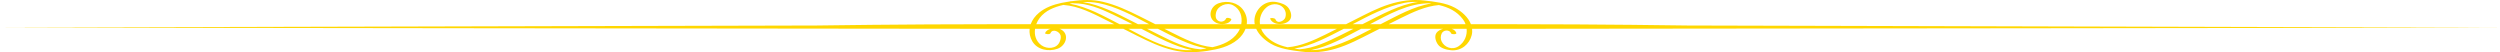 <svg width="622" height="13" viewBox="0 0 622 13" fill="none" xmlns="http://www.w3.org/2000/svg">
<path d="M362.982 11.443C361.388 12.572 359.356 11.82 358.651 10.258C358.377 9.648 358.41 8.948 358.679 8.35C359.11 7.394 360.655 7.302 361.043 8.301C361.165 8.617 362.482 8.572 362.338 8.201C362.132 7.672 361.699 7.342 361.168 7.167H364.897C365.063 8.768 364.422 10.421 362.982 11.443ZM348.556 4.483C351.472 3.05 354.665 1.528 358.011 1.257C360.422 1.82 362.445 2.803 363.941 4.753C364.243 5.147 364.475 5.576 364.638 6.024H345.482C346.504 5.506 347.527 4.988 348.556 4.483ZM329.242 12.155C328.219 12.379 327.197 12.469 326.174 12.47C330.602 11.579 334.734 9.184 338.645 7.167H341.289C337.45 9.175 333.525 11.22 329.242 12.155ZM314.605 8.576C314.238 8.145 313.961 7.667 313.766 7.167H332.629C331.679 7.648 330.729 8.129 329.773 8.598C326.872 10.021 323.68 11.493 320.354 11.761C318.075 11.243 316.145 10.38 314.605 8.576ZM323.298 12.272C322.881 12.217 322.464 12.152 322.047 12.082C326.436 11.391 330.481 9.129 334.325 7.167H336.728C335.695 7.692 334.661 8.216 333.621 8.731C330.452 10.3 326.955 12.007 323.307 12.271C323.304 12.271 323.301 12.271 323.298 12.272ZM349.449 0.708C350.546 0.491 351.663 0.441 352.782 0.489C348.15 1.163 343.847 3.564 339.815 5.599C339.536 5.741 339.258 5.883 338.979 6.024H336.539C340.643 3.878 344.836 1.618 349.449 0.708ZM343.492 6.024H340.85C345.401 3.623 350.466 0.762 355.702 0.82C355.727 0.82 355.74 0.816 355.763 0.815C355.875 0.834 355.986 0.854 356.097 0.873C351.695 1.579 347.661 3.906 343.808 5.863C343.703 5.915 343.597 5.971 343.492 6.024ZM307.979 8.093C306.577 10.15 304.225 11.153 301.766 11.716C301.729 11.724 301.694 11.731 301.658 11.739C297.981 11.389 294.465 9.564 291.281 7.967C290.753 7.702 290.227 7.434 289.7 7.167H308.479C308.341 7.494 308.175 7.806 307.979 8.093ZM293.59 12.331C289.029 11.633 284.795 9.306 280.748 7.167H283.99C287.957 9.188 292.13 11.586 296.631 12.476C295.607 12.519 294.586 12.483 293.59 12.331ZM257.818 6.024C258.024 5.467 258.31 4.94 258.661 4.481C260.109 2.597 262.268 1.755 264.581 1.224C264.605 1.228 264.627 1.235 264.651 1.237C268.419 1.508 271.944 3.365 275.201 4.999C275.878 5.338 276.551 5.682 277.228 6.024H257.818ZM261.355 8.267C261.83 7.039 263.604 7.812 263.877 8.828C264.022 9.37 263.834 9.988 263.611 10.483C262.862 12.147 260.544 12.283 259.132 11.28C257.715 10.275 257.295 8.694 257.524 7.167H261.369C260.745 7.357 260.219 7.71 260.015 8.236C259.918 8.482 261.205 8.651 261.355 8.267ZM266.877 0.785C266.963 0.806 267.044 0.82 267.106 0.818C270.488 0.781 273.936 2.192 276.874 3.603C278.508 4.388 280.126 5.204 281.74 6.024H278.55C274.65 4.037 270.548 1.675 266.099 0.914C266.358 0.868 266.618 0.826 266.877 0.785ZM273.328 0.773C277.779 1.652 281.915 3.916 285.904 6.024H283.135C282.702 5.804 282.27 5.583 281.837 5.364C277.959 3.409 273.833 1.202 269.402 0.517C270.71 0.453 272.022 0.514 273.328 0.773ZM298.721 12.284C298.693 12.28 298.664 12.271 298.634 12.269C295.067 12.011 291.616 10.278 288.524 8.746C287.474 8.226 286.431 7.698 285.387 7.167H288.1C291.902 9.098 295.862 11.298 300.183 12.043C299.699 12.133 299.212 12.217 298.721 12.284ZM419.778 6.345C419.025 6.334 398.617 6.024 375.555 6.024H365.966C365.302 4.293 363.687 2.847 361.973 1.918C359.754 0.715 356.775 0.386 354.265 0.113C351.276 -0.213 348.484 0.186 345.642 1.074C342.629 2.014 339.847 3.519 337.066 4.918C336.339 5.285 335.615 5.655 334.89 6.024H313.472C313.276 4.477 313.838 2.87 315.159 1.784C316.66 0.551 318.932 0.875 319.717 2.617C319.962 3.16 319.955 3.744 319.805 4.304C319.576 5.156 317.832 6.107 317.323 4.795C317.192 4.455 315.903 4.345 316.03 4.672C316.716 6.441 319.995 6.312 320.949 4.906C321.535 4.042 321.166 2.829 320.619 2.042C319.986 1.133 318.696 0.713 317.607 0.513C314.963 0.031 312.787 1.845 312.225 4.116C312.062 4.776 312.061 5.414 312.176 6.024H310.186C310.35 4.864 310.114 3.664 309.371 2.567C308.073 0.646 305.422 0.019 303.205 0.809C300.921 1.624 300.352 4.604 302.635 5.699C303.741 6.229 305.874 6.097 306.352 4.864C306.469 4.563 305.181 4.247 305.042 4.604C304.694 5.505 303.314 5.699 302.688 4.778C302.349 4.275 302.44 3.627 302.57 3.085C302.953 1.494 305.172 0.476 306.776 1.309C308.62 2.267 309.164 4.224 308.823 6.024H287.441C286.153 5.37 284.865 4.718 283.573 4.072C280.637 2.605 277.69 1.23 274.437 0.456C271.809 -0.171 269.224 -0.067 266.58 0.301C266.556 0.301 266.534 0.3 266.511 0.3C266.349 0.302 266.255 0.321 266.213 0.352C266.174 0.357 266.138 0.362 266.099 0.368C265.457 0.464 264.82 0.574 264.193 0.705C264.128 0.71 264.08 0.72 264.042 0.735C262.026 1.168 260.123 1.848 258.528 3.157C257.545 3.963 256.819 4.954 256.437 6.024H247.445C224.384 6.024 203.977 6.334 203.223 6.345C201.592 6.37 -1.329 6.832 0.302 6.867C1 6.882 224.449 7.167 247.445 7.167H256.172C256.053 8.192 256.246 9.252 256.832 10.269C258.045 12.374 260.834 12.938 263.109 12.128C265.301 11.346 266.179 8.384 263.847 7.265C263.769 7.229 263.686 7.196 263.6 7.167H279.488C280.627 7.745 281.765 8.323 282.908 8.894C285.763 10.318 288.643 11.711 291.806 12.465C294.705 13.155 297.439 13.101 300.375 12.66C303.128 12.245 305.775 11.621 307.895 9.88C308.817 9.124 309.502 8.182 309.887 7.167C310.932 7.167 311.501 7.167 311.501 7.167C311.501 7.167 311.863 7.167 312.539 7.167C313.231 8.687 314.643 9.968 316.153 10.862C318.307 12.137 321.193 12.5 323.673 12.823C326.683 13.214 329.458 12.95 332.353 12.098C335.496 11.172 338.381 9.614 341.264 8.162C341.918 7.833 342.571 7.499 343.225 7.167H359.038C358.336 7.359 357.71 7.717 357.391 8.187C356.806 9.05 357.203 10.274 357.748 11.055C358.412 12.011 359.865 12.39 361.008 12.501C363.584 12.75 365.614 10.953 366.156 8.756C366.291 8.211 366.318 7.68 366.257 7.167H375.555C398.551 7.167 621.171 6.896 621.87 6.882C623.5 6.846 421.407 6.37 419.778 6.345Z" fill="#FFD700"/>
</svg>
